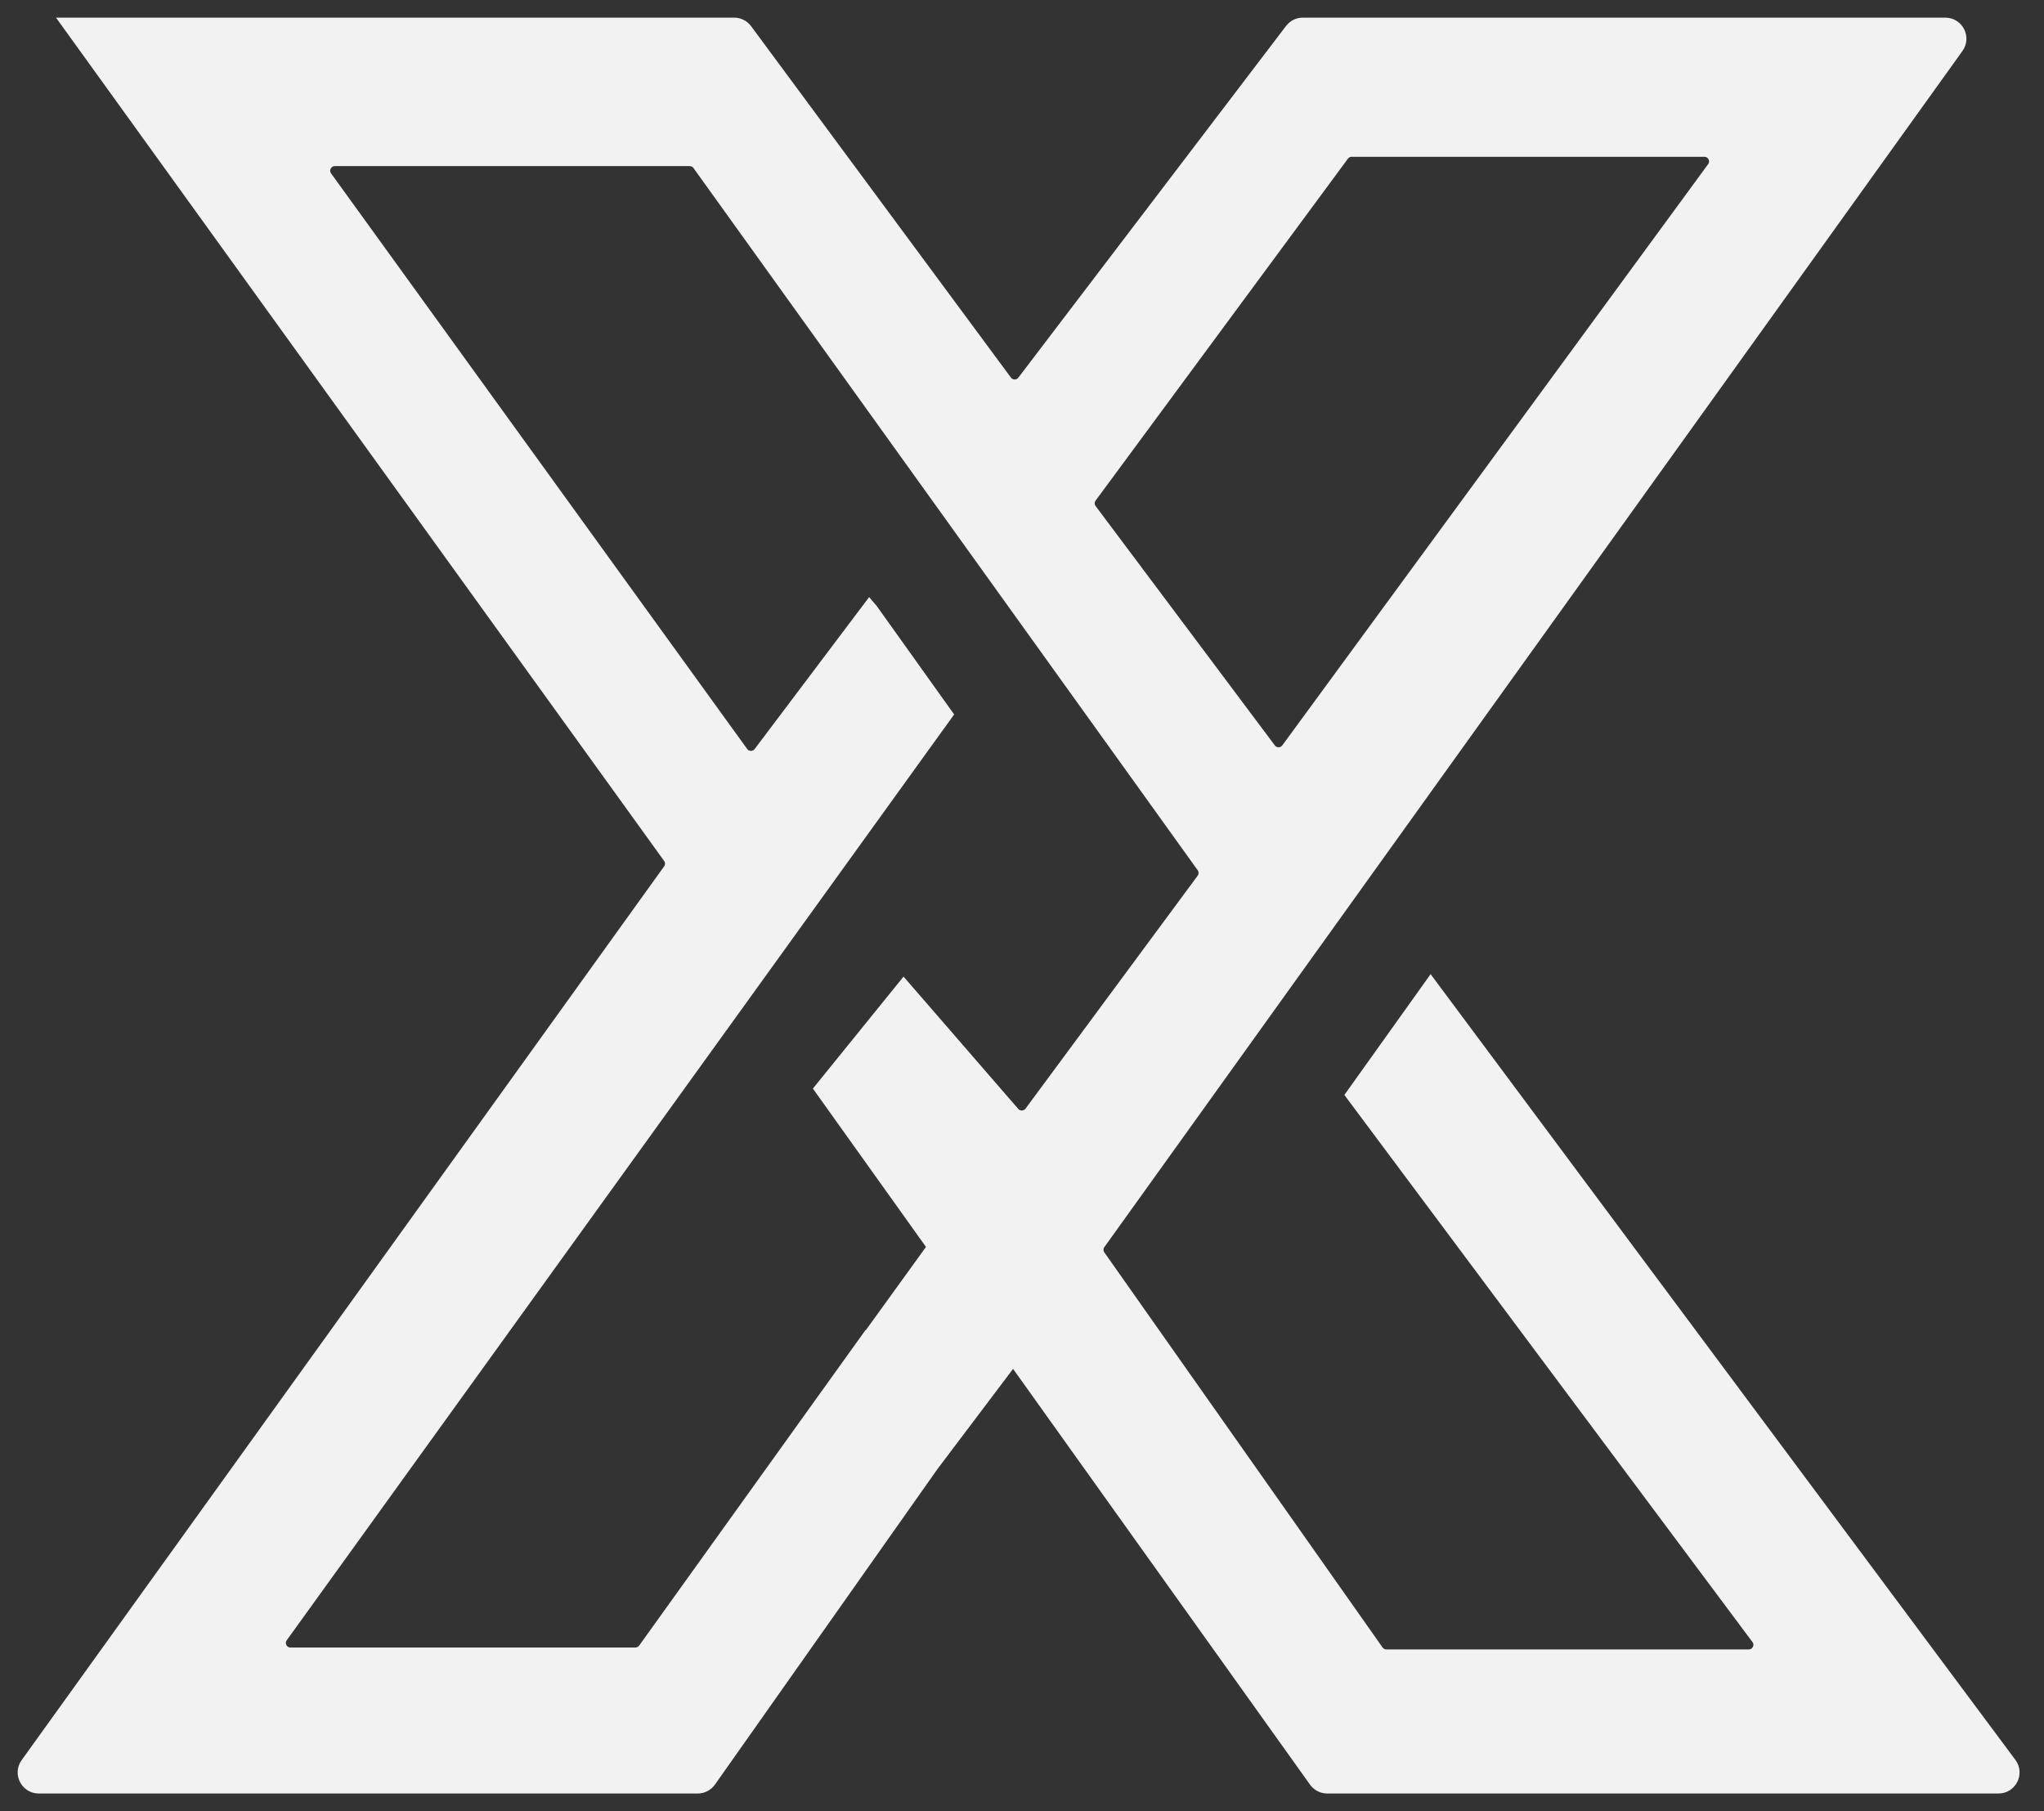 <svg width="79" height="70" viewBox="0 0 79 70" fill="none" xmlns="http://www.w3.org/2000/svg">
<rect x="0" y="0" width="79" height="70" fill="#333333" stroke="none"/>
<path d="M77.639 68.208L55.298 38.19L52.353 42.315L67.987 63.274C68.231 63.602 67.997 64.067 67.587 64.067H53.582C53.42 64.067 53.268 63.988 53.175 63.856L42.423 48.588C42.301 48.416 42.302 48.185 42.425 48.014L75.59 1.785C75.826 1.457 75.59 1 75.186 1H50.354C50.198 1 50.052 1.072 49.958 1.196L39.613 14.787C39.412 15.052 39.013 15.049 38.816 14.782L28.775 1.202C28.681 1.075 28.533 1 28.374 1H2.786L25.927 33.09C26.051 33.263 26.052 33.496 25.927 33.669L1.094 68.215C0.858 68.543 1.093 69 1.499 69H26.966C27.128 69 27.28 68.921 27.373 68.789L36.131 56.37L35.472 55.424L36.139 56.358L36.145 56.366L38.715 52.961L39.162 52.369L50.892 68.792C50.985 68.922 51.136 69 51.297 69H77.239C77.648 69 77.883 68.535 77.639 68.208ZM42.089 19.158L51.84 5.945C51.933 5.818 52.082 5.742 52.24 5.742H65.874C66.281 5.742 66.516 6.204 66.276 6.532L49.818 28.995C49.62 29.265 49.217 29.267 49.017 28.999L42.091 19.749C41.96 19.574 41.96 19.334 42.089 19.158ZM39.114 43.066L34.93 38.24L31.817 42.085L36.18 48.194L35.744 48.798L33.458 51.962L33.451 51.952L33.222 52.271L24.961 63.787C24.867 63.917 24.716 63.994 24.556 63.994H11.229C10.823 63.994 10.588 63.537 10.825 63.208L36.486 27.612L33.64 23.625L33.607 23.586L29.422 29.14C29.22 29.408 28.816 29.404 28.62 29.133L12.539 6.889C12.302 6.561 12.537 6.102 12.943 6.102H26.658C26.819 6.102 26.969 6.18 27.062 6.31L46.55 33.45C46.675 33.624 46.673 33.86 46.546 34.033L39.892 43.036C39.702 43.292 39.323 43.307 39.114 43.066Z" fill="#F3F2F2" stroke="#F3F2F2" stroke-width="0.636" stroke-miterlimit="10"/>
</svg>
